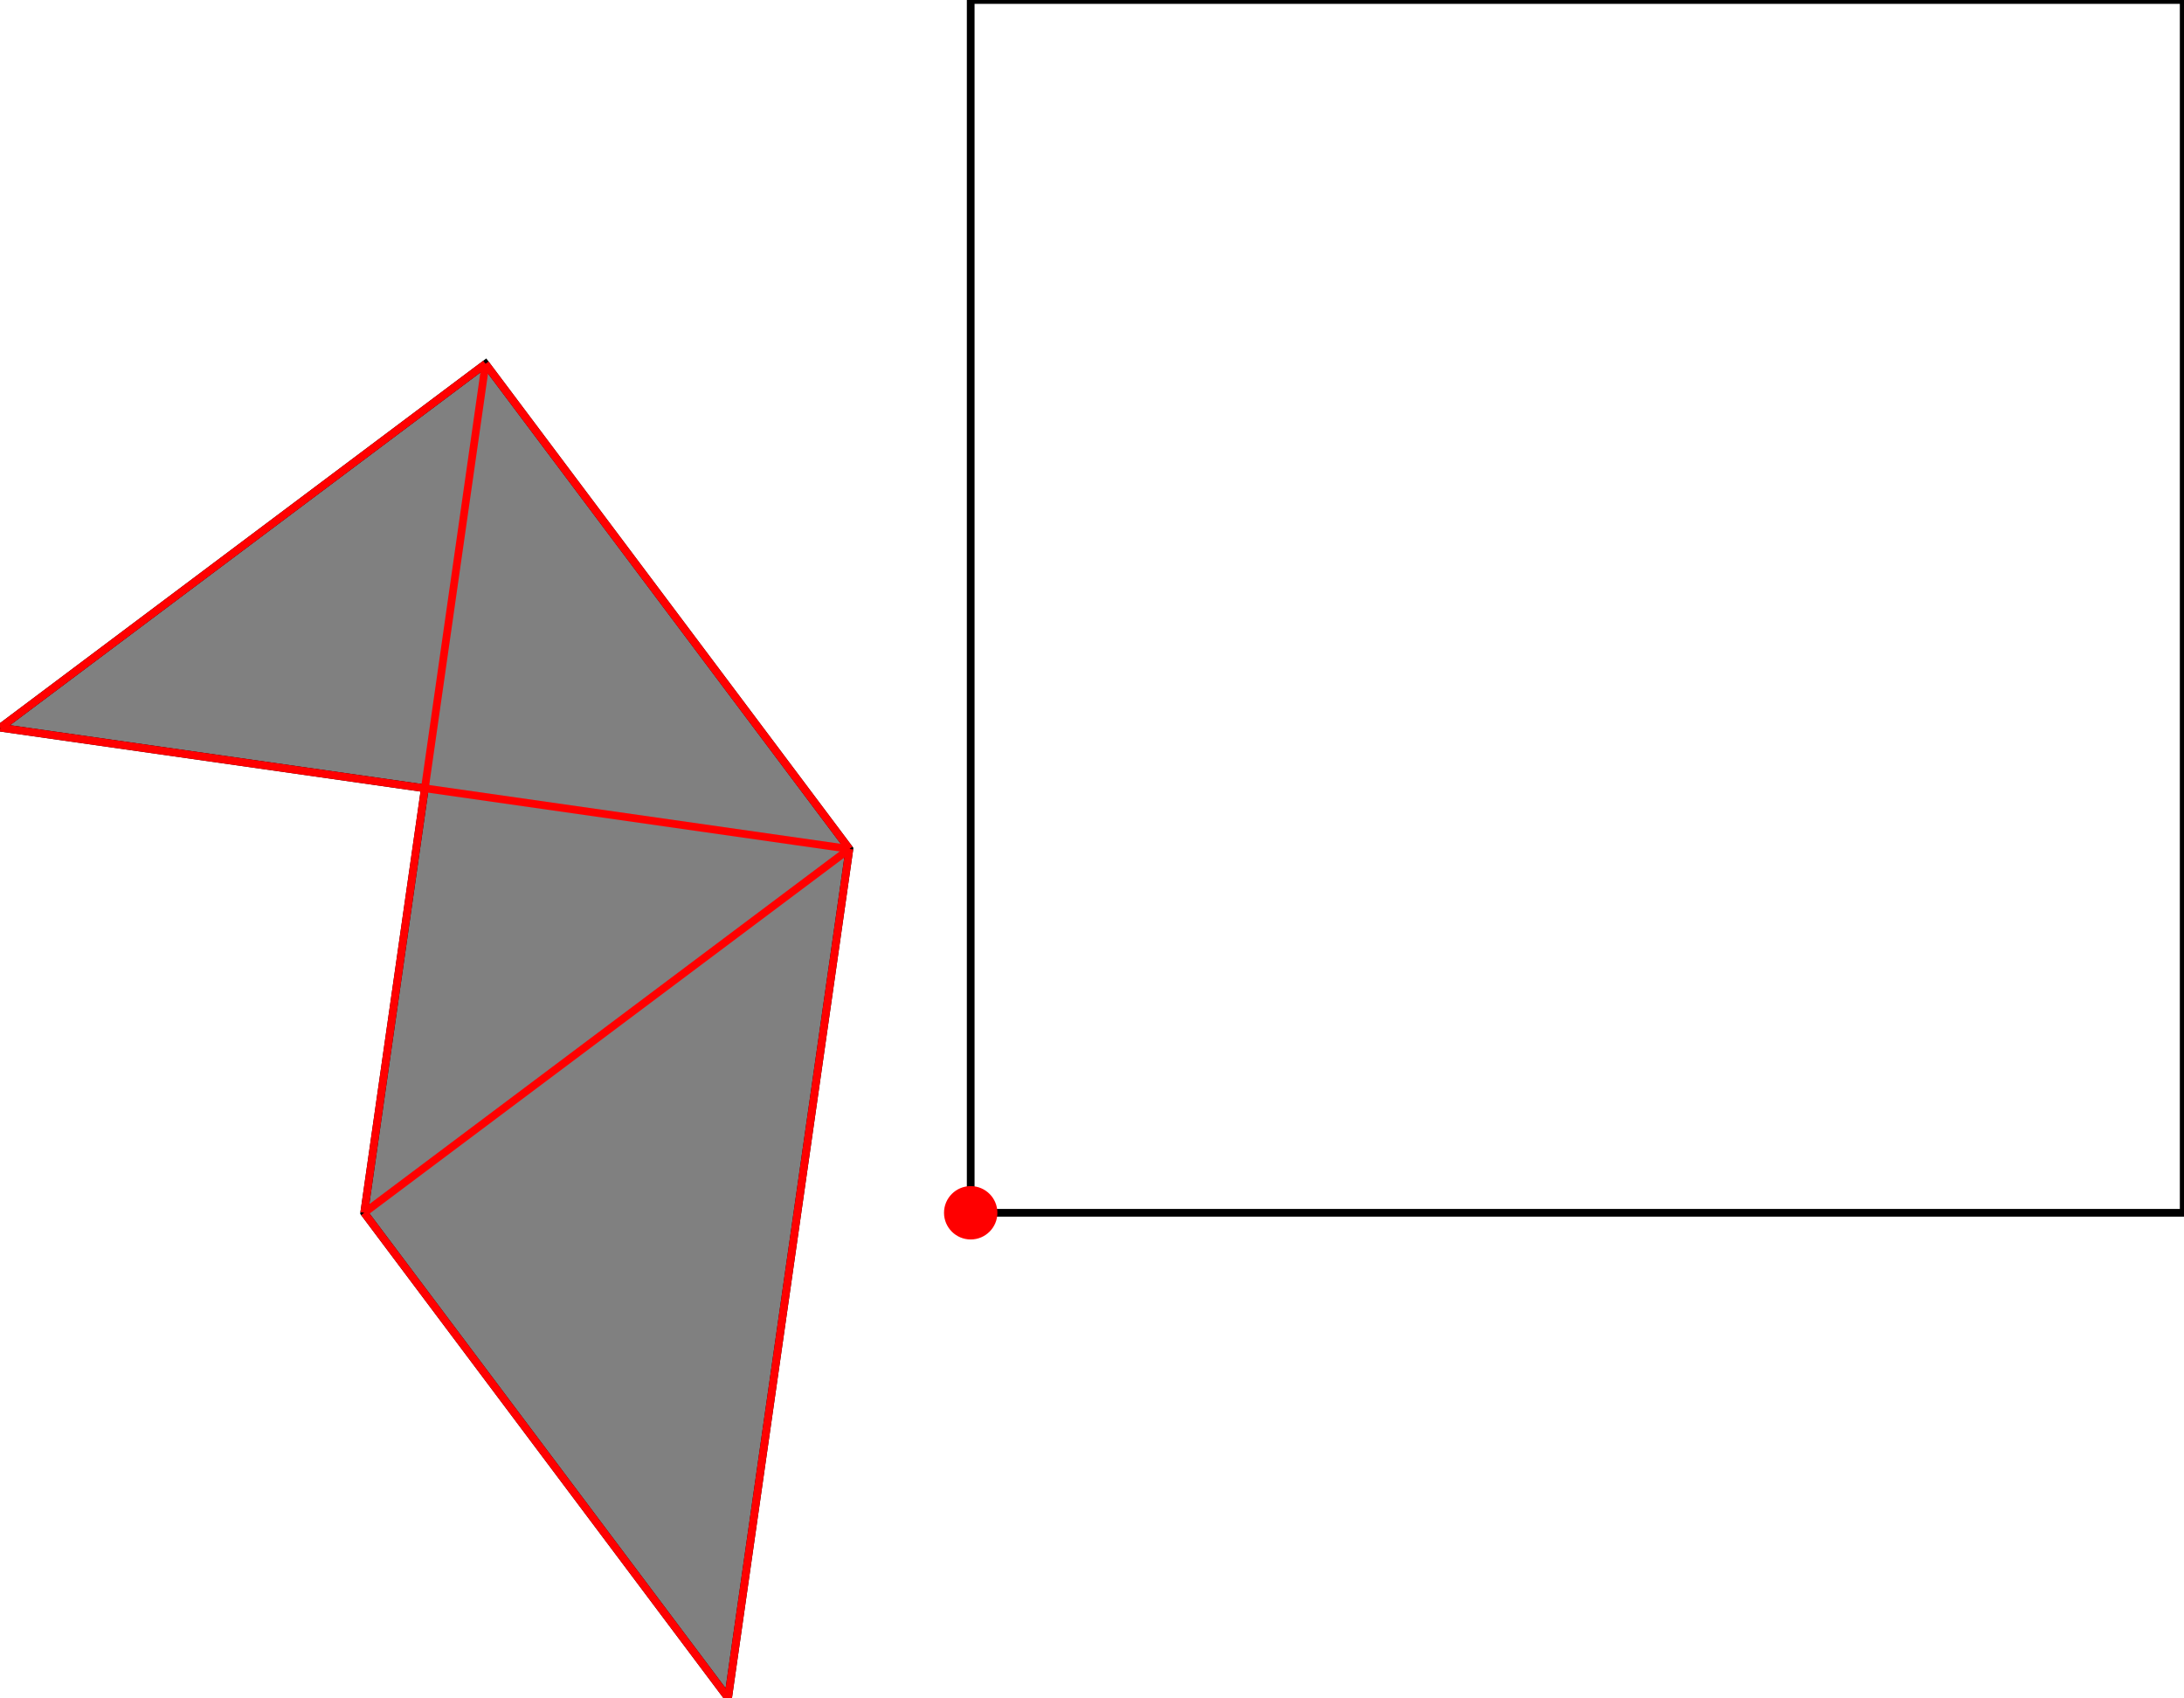 <?xml version="1.0" encoding="UTF-8"?>
<!DOCTYPE svg PUBLIC "-//W3C//DTD SVG 1.1//EN"
    "http://www.w3.org/Graphics/SVG/1.1/DTD/svg11.dtd"><svg xmlns="http://www.w3.org/2000/svg" height="388.889" stroke-opacity="1" viewBox="0 0 500 389" font-size="1" width="500" xmlns:xlink="http://www.w3.org/1999/xlink" stroke="rgb(0,0,0)" version="1.1"><defs></defs><g stroke-linejoin="miter" stroke-opacity="1.0" fill-opacity="0.0" stroke="rgb(0,0,0)" stroke-width="1.764" fill="rgb(0,0,0)" stroke-linecap="butt" stroke-miterlimit="10.0"><path d="M 500,277.778 l -0,-277.778 h -277.778 l -0,277.778 Z"/></g><g stroke-linejoin="miter" stroke-opacity="1.0" fill-opacity="1.0" stroke="rgb(0,0,0)" stroke-width="1.764" fill="rgb(128,128,128)" stroke-linecap="butt" stroke-miterlimit="10.0"><path d="M 166.667,388.889 l 27.778,-194.444 l -83.333,-111.111 l -111.111,83.333 l 97.222,13.889 l -13.889,97.222 l 83.333,111.111 Z"/></g><g stroke-linejoin="miter" stroke-opacity="1.0" fill-opacity="1.0" stroke="rgb(0,0,0)" stroke-width="0.0" fill="rgb(255,0,0)" stroke-linecap="butt" stroke-miterlimit="10.0"><path d="M 228.333,277.778 c 0,-3.375 -2.736,-6.111 -6.111 -6.111c -3.375,-0 -6.111,2.736 -6.111 6.111c -0,3.375 2.736,6.111 6.111 6.111c 3.375,0 6.111,-2.736 6.111 -6.111Z"/></g><g stroke-linejoin="miter" stroke-opacity="1.0" fill-opacity="0.0" stroke="rgb(255,0,0)" stroke-width="1.764" fill="rgb(0,0,0)" stroke-linecap="butt" stroke-miterlimit="10.0"><path d="M 0,166.667 l 111.111,-83.333 "/></g><g stroke-linejoin="miter" stroke-opacity="1.0" fill-opacity="0.0" stroke="rgb(255,0,0)" stroke-width="1.764" fill="rgb(0,0,0)" stroke-linecap="butt" stroke-miterlimit="10.0"><path d="M 194.444,194.444 l -194.444,-27.778 "/></g><g stroke-linejoin="miter" stroke-opacity="1.0" fill-opacity="0.0" stroke="rgb(255,0,0)" stroke-width="1.764" fill="rgb(0,0,0)" stroke-linecap="butt" stroke-miterlimit="10.0"><path d="M 83.333,277.778 l 111.111,-83.333 "/></g><g stroke-linejoin="miter" stroke-opacity="1.0" fill-opacity="0.0" stroke="rgb(255,0,0)" stroke-width="1.764" fill="rgb(0,0,0)" stroke-linecap="butt" stroke-miterlimit="10.0"><path d="M 83.333,277.778 l 27.778,-194.444 "/></g><g stroke-linejoin="miter" stroke-opacity="1.0" fill-opacity="0.0" stroke="rgb(255,0,0)" stroke-width="1.764" fill="rgb(0,0,0)" stroke-linecap="butt" stroke-miterlimit="10.0"><path d="M 194.444,194.444 l -83.333,-111.111 "/></g><g stroke-linejoin="miter" stroke-opacity="1.0" fill-opacity="0.0" stroke="rgb(255,0,0)" stroke-width="1.764" fill="rgb(0,0,0)" stroke-linecap="butt" stroke-miterlimit="10.0"><path d="M 166.667,388.889 l 27.778,-194.444 "/></g><g stroke-linejoin="miter" stroke-opacity="1.0" fill-opacity="0.0" stroke="rgb(255,0,0)" stroke-width="1.764" fill="rgb(0,0,0)" stroke-linecap="butt" stroke-miterlimit="10.0"><path d="M 166.667,388.889 l -83.333,-111.111 "/></g></svg>
